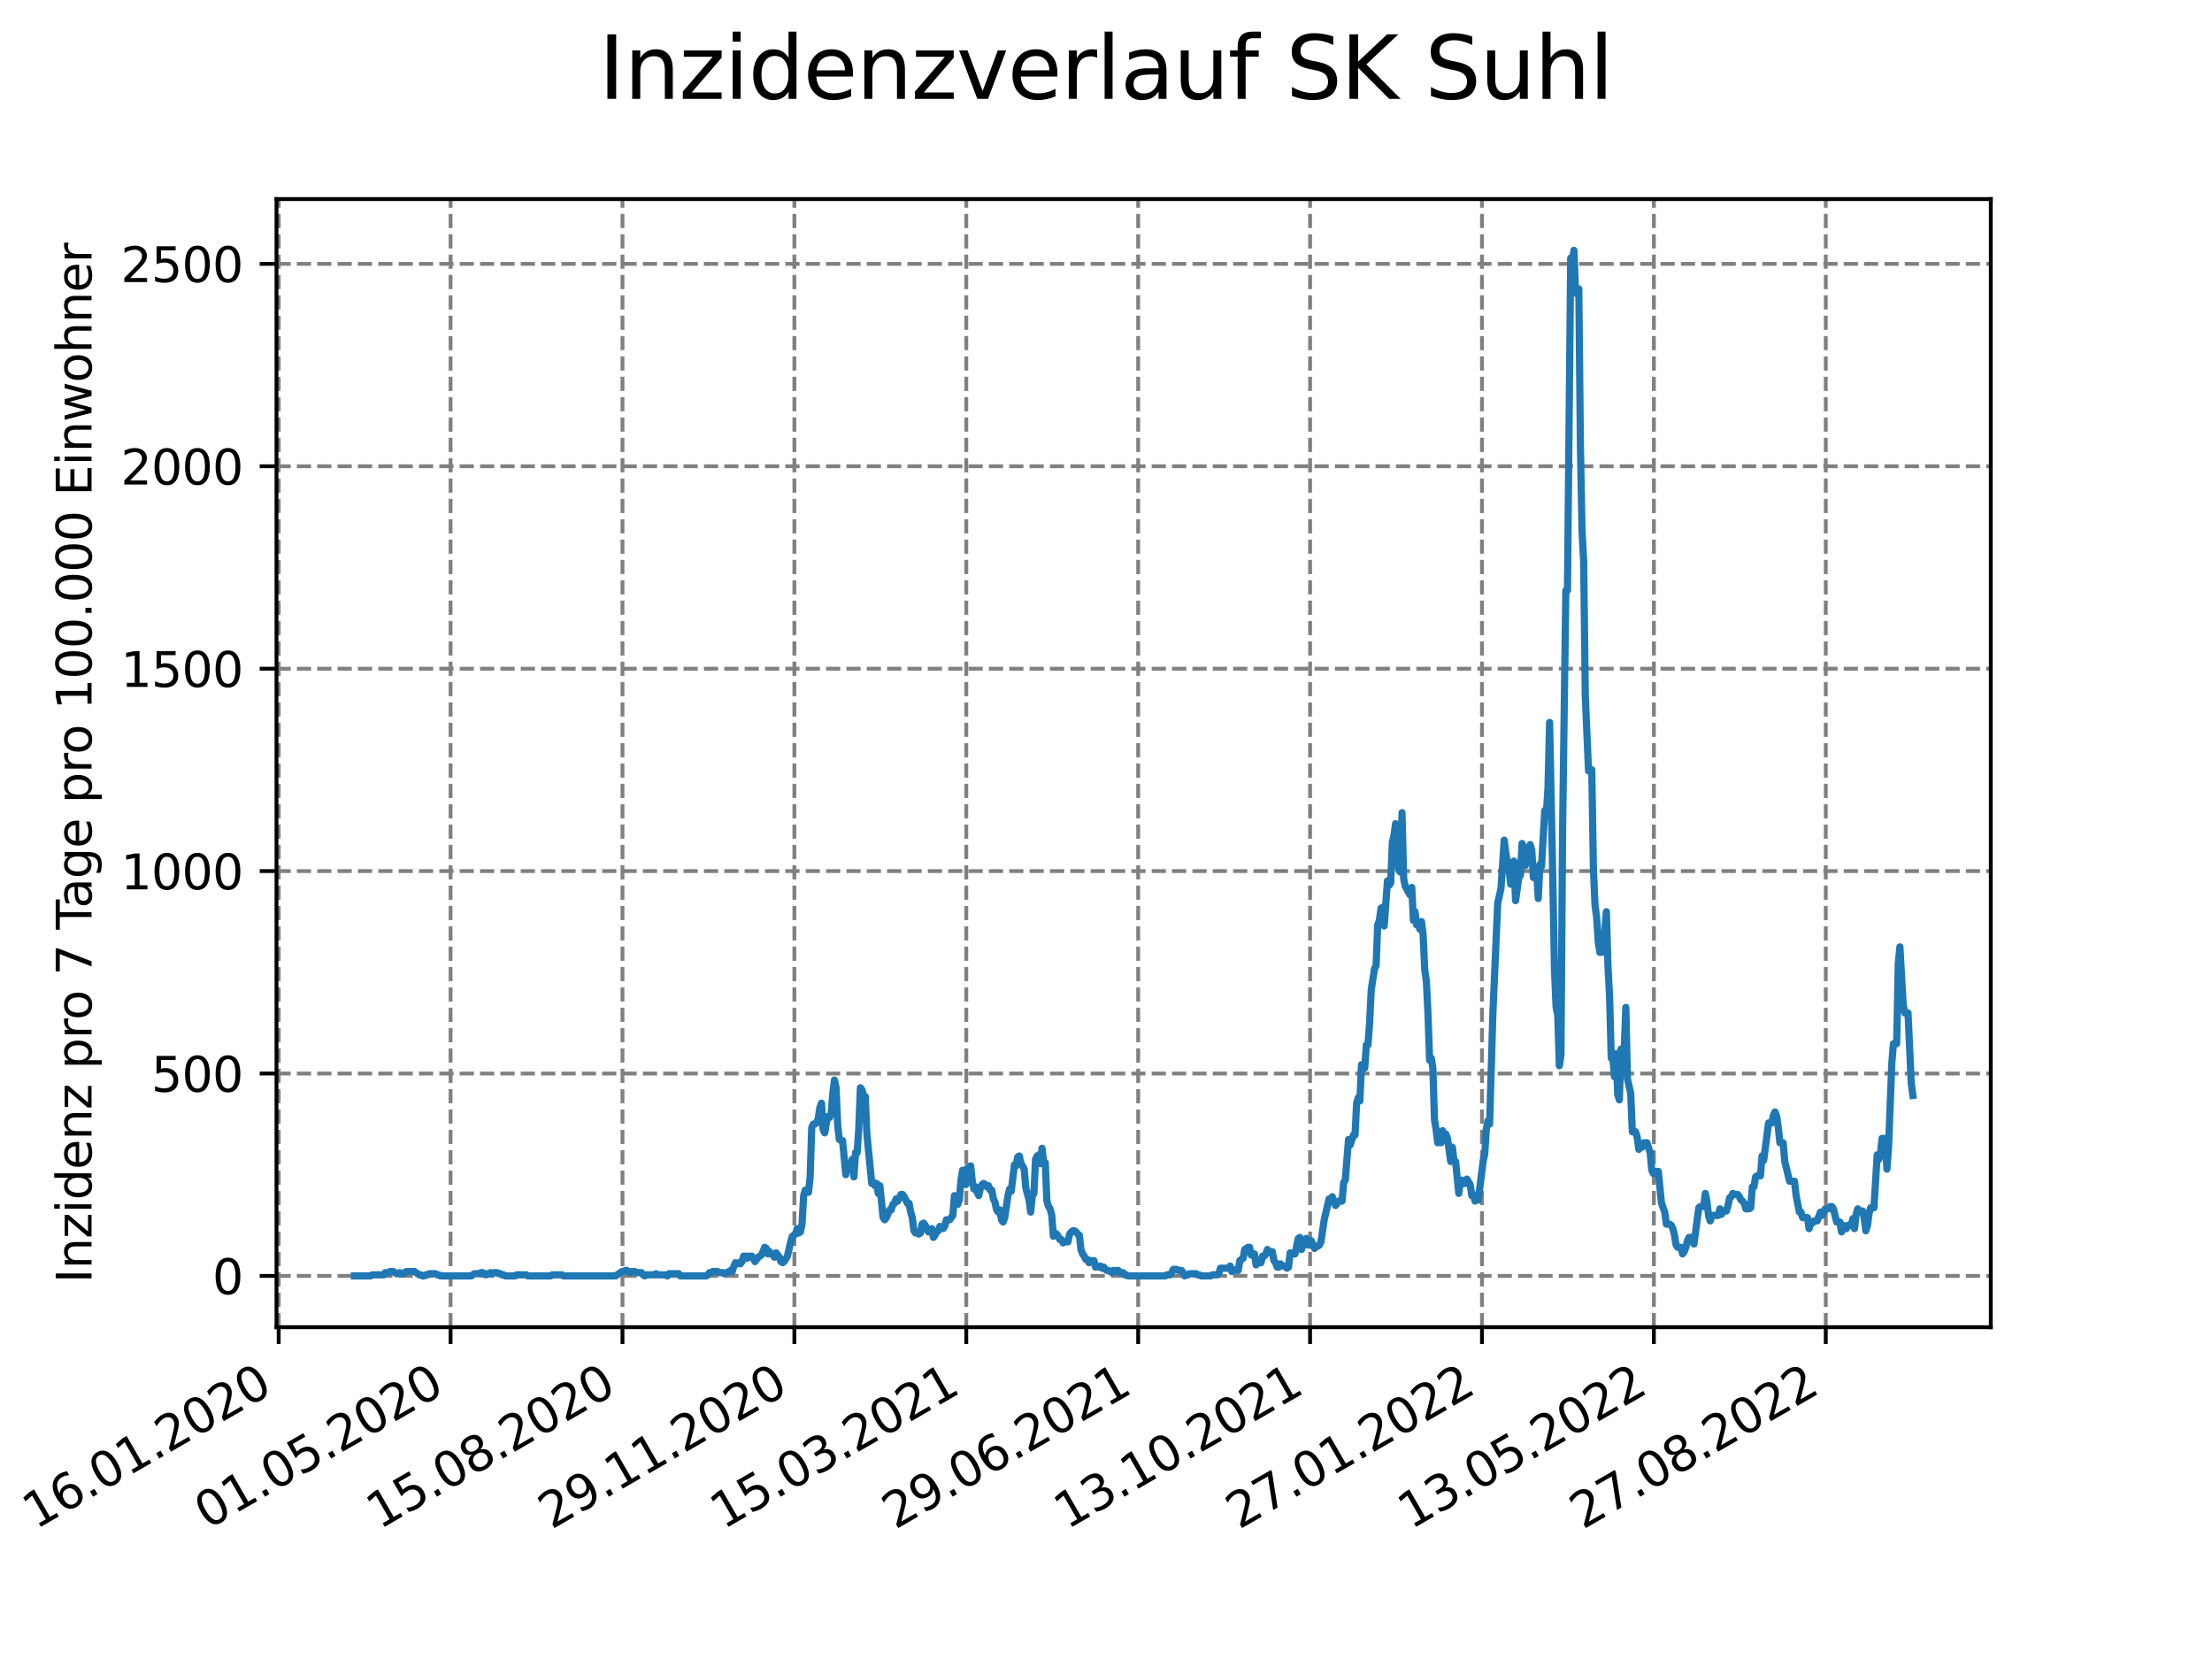 <?xml version="1.0" encoding="utf-8" standalone="no"?>
<!DOCTYPE svg PUBLIC "-//W3C//DTD SVG 1.1//EN"
  "http://www.w3.org/Graphics/SVG/1.1/DTD/svg11.dtd">
<svg xmlns:xlink="http://www.w3.org/1999/xlink" width="460.8pt" height="345.6pt" viewBox="0 0 460.8 345.6" xmlns="http://www.w3.org/2000/svg" version="1.1">
 <defs>
  <style type="text/css">*{stroke-linejoin: round; stroke-linecap: butt}</style>
 </defs>
 <g id="figure_1">
  <g id="patch_1">
   <path d="M 0 345.6 
L 460.8 345.6 
L 460.8 0 
L 0 0 
z
" style="fill: #ffffff"/>
  </g>
  <g id="axes_1">
   <g id="patch_2">
    <path d="M 57.6 276.48 
L 414.72 276.48 
L 414.72 41.472 
L 57.6 41.472 
z
" style="fill: #ffffff"/>
   </g>
   <g id="matplotlib.axis_1">
    <g id="xtick_1">
     <g id="line2d_1">
      <path d="M 58.053 276.48 
L 58.053 41.472 
" clip-path="url(#pc6014cd5eb)" style="fill: none; stroke-dasharray: 2.96,1.28; stroke-dashoffset: 0; stroke: #808080; stroke-width: 0.8"/>
     </g>
     <g id="line2d_2">
      <defs>
       <path id="mf1b005ff49" d="M 0 0 
L 0 3.5 
" style="stroke: #000000; stroke-width: 0.8"/>
      </defs>
      <g>
       <use xlink:href="#mf1b005ff49" x="58.053" y="276.48" style="stroke: #000000; stroke-width: 0.8"/>
      </g>
     </g>
     <g id="text_1">
      <!-- 16.01.2020 -->
      <g transform="translate(7.428 318.689) rotate(-30) scale(0.1 -0.1)">
       <defs>
        <path id="DejaVuSans-31" d="M 794 531 
L 1825 531 
L 1825 4091 
L 703 3866 
L 703 4441 
L 1819 4666 
L 2450 4666 
L 2450 531 
L 3481 531 
L 3481 0 
L 794 0 
L 794 531 
z
" transform="scale(0.016)"/>
        <path id="DejaVuSans-36" d="M 2113 2584 
Q 1688 2584 1439 2293 
Q 1191 2003 1191 1497 
Q 1191 994 1439 701 
Q 1688 409 2113 409 
Q 2538 409 2786 701 
Q 3034 994 3034 1497 
Q 3034 2003 2786 2293 
Q 2538 2584 2113 2584 
z
M 3366 4563 
L 3366 3988 
Q 3128 4100 2886 4159 
Q 2644 4219 2406 4219 
Q 1781 4219 1451 3797 
Q 1122 3375 1075 2522 
Q 1259 2794 1537 2939 
Q 1816 3084 2150 3084 
Q 2853 3084 3261 2657 
Q 3669 2231 3669 1497 
Q 3669 778 3244 343 
Q 2819 -91 2113 -91 
Q 1303 -91 875 529 
Q 447 1150 447 2328 
Q 447 3434 972 4092 
Q 1497 4750 2381 4750 
Q 2619 4750 2861 4703 
Q 3103 4656 3366 4563 
z
" transform="scale(0.016)"/>
        <path id="DejaVuSans-2e" d="M 684 794 
L 1344 794 
L 1344 0 
L 684 0 
L 684 794 
z
" transform="scale(0.016)"/>
        <path id="DejaVuSans-30" d="M 2034 4250 
Q 1547 4250 1301 3770 
Q 1056 3291 1056 2328 
Q 1056 1369 1301 889 
Q 1547 409 2034 409 
Q 2525 409 2770 889 
Q 3016 1369 3016 2328 
Q 3016 3291 2770 3770 
Q 2525 4250 2034 4250 
z
M 2034 4750 
Q 2819 4750 3233 4129 
Q 3647 3509 3647 2328 
Q 3647 1150 3233 529 
Q 2819 -91 2034 -91 
Q 1250 -91 836 529 
Q 422 1150 422 2328 
Q 422 3509 836 4129 
Q 1250 4750 2034 4750 
z
" transform="scale(0.016)"/>
        <path id="DejaVuSans-32" d="M 1228 531 
L 3431 531 
L 3431 0 
L 469 0 
L 469 531 
Q 828 903 1448 1529 
Q 2069 2156 2228 2338 
Q 2531 2678 2651 2914 
Q 2772 3150 2772 3378 
Q 2772 3750 2511 3984 
Q 2250 4219 1831 4219 
Q 1534 4219 1204 4116 
Q 875 4013 500 3803 
L 500 4441 
Q 881 4594 1212 4672 
Q 1544 4750 1819 4750 
Q 2544 4750 2975 4387 
Q 3406 4025 3406 3419 
Q 3406 3131 3298 2873 
Q 3191 2616 2906 2266 
Q 2828 2175 2409 1742 
Q 1991 1309 1228 531 
z
" transform="scale(0.016)"/>
       </defs>
       <use xlink:href="#DejaVuSans-31"/>
       <use xlink:href="#DejaVuSans-36" x="63.623"/>
       <use xlink:href="#DejaVuSans-2e" x="127.246"/>
       <use xlink:href="#DejaVuSans-30" x="159.033"/>
       <use xlink:href="#DejaVuSans-31" x="222.656"/>
       <use xlink:href="#DejaVuSans-2e" x="286.279"/>
       <use xlink:href="#DejaVuSans-32" x="318.066"/>
       <use xlink:href="#DejaVuSans-30" x="381.689"/>
       <use xlink:href="#DejaVuSans-32" x="445.312"/>
       <use xlink:href="#DejaVuSans-30" x="508.936"/>
      </g>
     </g>
    </g>
    <g id="xtick_2">
     <g id="line2d_3">
      <path d="M 93.863 276.48 
L 93.863 41.472 
" clip-path="url(#pc6014cd5eb)" style="fill: none; stroke-dasharray: 2.96,1.28; stroke-dashoffset: 0; stroke: #808080; stroke-width: 0.8"/>
     </g>
     <g id="line2d_4">
      <g>
       <use xlink:href="#mf1b005ff49" x="93.863" y="276.48" style="stroke: #000000; stroke-width: 0.8"/>
      </g>
     </g>
     <g id="text_2">
      <!-- 01.05.2020 -->
      <g transform="translate(43.238 318.689) rotate(-30) scale(0.1 -0.1)">
       <defs>
        <path id="DejaVuSans-35" d="M 691 4666 
L 3169 4666 
L 3169 4134 
L 1269 4134 
L 1269 2991 
Q 1406 3038 1543 3061 
Q 1681 3084 1819 3084 
Q 2600 3084 3056 2656 
Q 3513 2228 3513 1497 
Q 3513 744 3044 326 
Q 2575 -91 1722 -91 
Q 1428 -91 1123 -41 
Q 819 9 494 109 
L 494 744 
Q 775 591 1075 516 
Q 1375 441 1709 441 
Q 2250 441 2565 725 
Q 2881 1009 2881 1497 
Q 2881 1984 2565 2268 
Q 2250 2553 1709 2553 
Q 1456 2553 1204 2497 
Q 953 2441 691 2322 
L 691 4666 
z
" transform="scale(0.016)"/>
       </defs>
       <use xlink:href="#DejaVuSans-30"/>
       <use xlink:href="#DejaVuSans-31" x="63.623"/>
       <use xlink:href="#DejaVuSans-2e" x="127.246"/>
       <use xlink:href="#DejaVuSans-30" x="159.033"/>
       <use xlink:href="#DejaVuSans-35" x="222.656"/>
       <use xlink:href="#DejaVuSans-2e" x="286.279"/>
       <use xlink:href="#DejaVuSans-32" x="318.066"/>
       <use xlink:href="#DejaVuSans-30" x="381.689"/>
       <use xlink:href="#DejaVuSans-32" x="445.312"/>
       <use xlink:href="#DejaVuSans-30" x="508.936"/>
      </g>
     </g>
    </g>
    <g id="xtick_3">
     <g id="line2d_5">
      <path d="M 129.673 276.48 
L 129.673 41.472 
" clip-path="url(#pc6014cd5eb)" style="fill: none; stroke-dasharray: 2.96,1.28; stroke-dashoffset: 0; stroke: #808080; stroke-width: 0.8"/>
     </g>
     <g id="line2d_6">
      <g>
       <use xlink:href="#mf1b005ff49" x="129.673" y="276.48" style="stroke: #000000; stroke-width: 0.8"/>
      </g>
     </g>
     <g id="text_3">
      <!-- 15.08.2020 -->
      <g transform="translate(79.048 318.689) rotate(-30) scale(0.1 -0.1)">
       <defs>
        <path id="DejaVuSans-38" d="M 2034 2216 
Q 1584 2216 1326 1975 
Q 1069 1734 1069 1313 
Q 1069 891 1326 650 
Q 1584 409 2034 409 
Q 2484 409 2743 651 
Q 3003 894 3003 1313 
Q 3003 1734 2745 1975 
Q 2488 2216 2034 2216 
z
M 1403 2484 
Q 997 2584 770 2862 
Q 544 3141 544 3541 
Q 544 4100 942 4425 
Q 1341 4750 2034 4750 
Q 2731 4750 3128 4425 
Q 3525 4100 3525 3541 
Q 3525 3141 3298 2862 
Q 3072 2584 2669 2484 
Q 3125 2378 3379 2068 
Q 3634 1759 3634 1313 
Q 3634 634 3220 271 
Q 2806 -91 2034 -91 
Q 1263 -91 848 271 
Q 434 634 434 1313 
Q 434 1759 690 2068 
Q 947 2378 1403 2484 
z
M 1172 3481 
Q 1172 3119 1398 2916 
Q 1625 2713 2034 2713 
Q 2441 2713 2670 2916 
Q 2900 3119 2900 3481 
Q 2900 3844 2670 4047 
Q 2441 4250 2034 4250 
Q 1625 4250 1398 4047 
Q 1172 3844 1172 3481 
z
" transform="scale(0.016)"/>
       </defs>
       <use xlink:href="#DejaVuSans-31"/>
       <use xlink:href="#DejaVuSans-35" x="63.623"/>
       <use xlink:href="#DejaVuSans-2e" x="127.246"/>
       <use xlink:href="#DejaVuSans-30" x="159.033"/>
       <use xlink:href="#DejaVuSans-38" x="222.656"/>
       <use xlink:href="#DejaVuSans-2e" x="286.279"/>
       <use xlink:href="#DejaVuSans-32" x="318.066"/>
       <use xlink:href="#DejaVuSans-30" x="381.689"/>
       <use xlink:href="#DejaVuSans-32" x="445.312"/>
       <use xlink:href="#DejaVuSans-30" x="508.936"/>
      </g>
     </g>
    </g>
    <g id="xtick_4">
     <g id="line2d_7">
      <path d="M 165.483 276.48 
L 165.483 41.472 
" clip-path="url(#pc6014cd5eb)" style="fill: none; stroke-dasharray: 2.96,1.28; stroke-dashoffset: 0; stroke: #808080; stroke-width: 0.8"/>
     </g>
     <g id="line2d_8">
      <g>
       <use xlink:href="#mf1b005ff49" x="165.483" y="276.48" style="stroke: #000000; stroke-width: 0.8"/>
      </g>
     </g>
     <g id="text_4">
      <!-- 29.11.2020 -->
      <g transform="translate(114.858 318.689) rotate(-30) scale(0.1 -0.1)">
       <defs>
        <path id="DejaVuSans-39" d="M 703 97 
L 703 672 
Q 941 559 1184 500 
Q 1428 441 1663 441 
Q 2288 441 2617 861 
Q 2947 1281 2994 2138 
Q 2813 1869 2534 1725 
Q 2256 1581 1919 1581 
Q 1219 1581 811 2004 
Q 403 2428 403 3163 
Q 403 3881 828 4315 
Q 1253 4750 1959 4750 
Q 2769 4750 3195 4129 
Q 3622 3509 3622 2328 
Q 3622 1225 3098 567 
Q 2575 -91 1691 -91 
Q 1453 -91 1209 -44 
Q 966 3 703 97 
z
M 1959 2075 
Q 2384 2075 2632 2365 
Q 2881 2656 2881 3163 
Q 2881 3666 2632 3958 
Q 2384 4250 1959 4250 
Q 1534 4250 1286 3958 
Q 1038 3666 1038 3163 
Q 1038 2656 1286 2365 
Q 1534 2075 1959 2075 
z
" transform="scale(0.016)"/>
       </defs>
       <use xlink:href="#DejaVuSans-32"/>
       <use xlink:href="#DejaVuSans-39" x="63.623"/>
       <use xlink:href="#DejaVuSans-2e" x="127.246"/>
       <use xlink:href="#DejaVuSans-31" x="159.033"/>
       <use xlink:href="#DejaVuSans-31" x="222.656"/>
       <use xlink:href="#DejaVuSans-2e" x="286.279"/>
       <use xlink:href="#DejaVuSans-32" x="318.066"/>
       <use xlink:href="#DejaVuSans-30" x="381.689"/>
       <use xlink:href="#DejaVuSans-32" x="445.312"/>
       <use xlink:href="#DejaVuSans-30" x="508.936"/>
      </g>
     </g>
    </g>
    <g id="xtick_5">
     <g id="line2d_9">
      <path d="M 201.293 276.48 
L 201.293 41.472 
" clip-path="url(#pc6014cd5eb)" style="fill: none; stroke-dasharray: 2.96,1.28; stroke-dashoffset: 0; stroke: #808080; stroke-width: 0.8"/>
     </g>
     <g id="line2d_10">
      <g>
       <use xlink:href="#mf1b005ff49" x="201.293" y="276.48" style="stroke: #000000; stroke-width: 0.8"/>
      </g>
     </g>
     <g id="text_5">
      <!-- 15.03.2021 -->
      <g transform="translate(150.668 318.689) rotate(-30) scale(0.1 -0.1)">
       <defs>
        <path id="DejaVuSans-33" d="M 2597 2516 
Q 3050 2419 3304 2112 
Q 3559 1806 3559 1356 
Q 3559 666 3084 287 
Q 2609 -91 1734 -91 
Q 1441 -91 1130 -33 
Q 819 25 488 141 
L 488 750 
Q 750 597 1062 519 
Q 1375 441 1716 441 
Q 2309 441 2620 675 
Q 2931 909 2931 1356 
Q 2931 1769 2642 2001 
Q 2353 2234 1838 2234 
L 1294 2234 
L 1294 2753 
L 1863 2753 
Q 2328 2753 2575 2939 
Q 2822 3125 2822 3475 
Q 2822 3834 2567 4026 
Q 2313 4219 1838 4219 
Q 1578 4219 1281 4162 
Q 984 4106 628 3988 
L 628 4550 
Q 988 4650 1302 4700 
Q 1616 4750 1894 4750 
Q 2613 4750 3031 4423 
Q 3450 4097 3450 3541 
Q 3450 3153 3228 2886 
Q 3006 2619 2597 2516 
z
" transform="scale(0.016)"/>
       </defs>
       <use xlink:href="#DejaVuSans-31"/>
       <use xlink:href="#DejaVuSans-35" x="63.623"/>
       <use xlink:href="#DejaVuSans-2e" x="127.246"/>
       <use xlink:href="#DejaVuSans-30" x="159.033"/>
       <use xlink:href="#DejaVuSans-33" x="222.656"/>
       <use xlink:href="#DejaVuSans-2e" x="286.279"/>
       <use xlink:href="#DejaVuSans-32" x="318.066"/>
       <use xlink:href="#DejaVuSans-30" x="381.689"/>
       <use xlink:href="#DejaVuSans-32" x="445.312"/>
       <use xlink:href="#DejaVuSans-31" x="508.936"/>
      </g>
     </g>
    </g>
    <g id="xtick_6">
     <g id="line2d_11">
      <path d="M 237.103 276.48 
L 237.103 41.472 
" clip-path="url(#pc6014cd5eb)" style="fill: none; stroke-dasharray: 2.96,1.28; stroke-dashoffset: 0; stroke: #808080; stroke-width: 0.8"/>
     </g>
     <g id="line2d_12">
      <g>
       <use xlink:href="#mf1b005ff49" x="237.103" y="276.48" style="stroke: #000000; stroke-width: 0.8"/>
      </g>
     </g>
     <g id="text_6">
      <!-- 29.06.2021 -->
      <g transform="translate(186.478 318.689) rotate(-30) scale(0.1 -0.1)">
       <use xlink:href="#DejaVuSans-32"/>
       <use xlink:href="#DejaVuSans-39" x="63.623"/>
       <use xlink:href="#DejaVuSans-2e" x="127.246"/>
       <use xlink:href="#DejaVuSans-30" x="159.033"/>
       <use xlink:href="#DejaVuSans-36" x="222.656"/>
       <use xlink:href="#DejaVuSans-2e" x="286.279"/>
       <use xlink:href="#DejaVuSans-32" x="318.066"/>
       <use xlink:href="#DejaVuSans-30" x="381.689"/>
       <use xlink:href="#DejaVuSans-32" x="445.312"/>
       <use xlink:href="#DejaVuSans-31" x="508.936"/>
      </g>
     </g>
    </g>
    <g id="xtick_7">
     <g id="line2d_13">
      <path d="M 272.913 276.48 
L 272.913 41.472 
" clip-path="url(#pc6014cd5eb)" style="fill: none; stroke-dasharray: 2.96,1.28; stroke-dashoffset: 0; stroke: #808080; stroke-width: 0.8"/>
     </g>
     <g id="line2d_14">
      <g>
       <use xlink:href="#mf1b005ff49" x="272.913" y="276.48" style="stroke: #000000; stroke-width: 0.8"/>
      </g>
     </g>
     <g id="text_7">
      <!-- 13.10.2021 -->
      <g transform="translate(222.288 318.689) rotate(-30) scale(0.1 -0.1)">
       <use xlink:href="#DejaVuSans-31"/>
       <use xlink:href="#DejaVuSans-33" x="63.623"/>
       <use xlink:href="#DejaVuSans-2e" x="127.246"/>
       <use xlink:href="#DejaVuSans-31" x="159.033"/>
       <use xlink:href="#DejaVuSans-30" x="222.656"/>
       <use xlink:href="#DejaVuSans-2e" x="286.279"/>
       <use xlink:href="#DejaVuSans-32" x="318.066"/>
       <use xlink:href="#DejaVuSans-30" x="381.689"/>
       <use xlink:href="#DejaVuSans-32" x="445.312"/>
       <use xlink:href="#DejaVuSans-31" x="508.936"/>
      </g>
     </g>
    </g>
    <g id="xtick_8">
     <g id="line2d_15">
      <path d="M 308.723 276.48 
L 308.723 41.472 
" clip-path="url(#pc6014cd5eb)" style="fill: none; stroke-dasharray: 2.96,1.28; stroke-dashoffset: 0; stroke: #808080; stroke-width: 0.8"/>
     </g>
     <g id="line2d_16">
      <g>
       <use xlink:href="#mf1b005ff49" x="308.723" y="276.48" style="stroke: #000000; stroke-width: 0.8"/>
      </g>
     </g>
     <g id="text_8">
      <!-- 27.01.2022 -->
      <g transform="translate(258.098 318.689) rotate(-30) scale(0.1 -0.1)">
       <defs>
        <path id="DejaVuSans-37" d="M 525 4666 
L 3525 4666 
L 3525 4397 
L 1831 0 
L 1172 0 
L 2766 4134 
L 525 4134 
L 525 4666 
z
" transform="scale(0.016)"/>
       </defs>
       <use xlink:href="#DejaVuSans-32"/>
       <use xlink:href="#DejaVuSans-37" x="63.623"/>
       <use xlink:href="#DejaVuSans-2e" x="127.246"/>
       <use xlink:href="#DejaVuSans-30" x="159.033"/>
       <use xlink:href="#DejaVuSans-31" x="222.656"/>
       <use xlink:href="#DejaVuSans-2e" x="286.279"/>
       <use xlink:href="#DejaVuSans-32" x="318.066"/>
       <use xlink:href="#DejaVuSans-30" x="381.689"/>
       <use xlink:href="#DejaVuSans-32" x="445.312"/>
       <use xlink:href="#DejaVuSans-32" x="508.936"/>
      </g>
     </g>
    </g>
    <g id="xtick_9">
     <g id="line2d_17">
      <path d="M 344.533 276.48 
L 344.533 41.472 
" clip-path="url(#pc6014cd5eb)" style="fill: none; stroke-dasharray: 2.96,1.28; stroke-dashoffset: 0; stroke: #808080; stroke-width: 0.8"/>
     </g>
     <g id="line2d_18">
      <g>
       <use xlink:href="#mf1b005ff49" x="344.533" y="276.48" style="stroke: #000000; stroke-width: 0.8"/>
      </g>
     </g>
     <g id="text_9">
      <!-- 13.05.2022 -->
      <g transform="translate(293.908 318.689) rotate(-30) scale(0.1 -0.1)">
       <use xlink:href="#DejaVuSans-31"/>
       <use xlink:href="#DejaVuSans-33" x="63.623"/>
       <use xlink:href="#DejaVuSans-2e" x="127.246"/>
       <use xlink:href="#DejaVuSans-30" x="159.033"/>
       <use xlink:href="#DejaVuSans-35" x="222.656"/>
       <use xlink:href="#DejaVuSans-2e" x="286.279"/>
       <use xlink:href="#DejaVuSans-32" x="318.066"/>
       <use xlink:href="#DejaVuSans-30" x="381.689"/>
       <use xlink:href="#DejaVuSans-32" x="445.312"/>
       <use xlink:href="#DejaVuSans-32" x="508.936"/>
      </g>
     </g>
    </g>
    <g id="xtick_10">
     <g id="line2d_19">
      <path d="M 380.343 276.48 
L 380.343 41.472 
" clip-path="url(#pc6014cd5eb)" style="fill: none; stroke-dasharray: 2.96,1.28; stroke-dashoffset: 0; stroke: #808080; stroke-width: 0.8"/>
     </g>
     <g id="line2d_20">
      <g>
       <use xlink:href="#mf1b005ff49" x="380.343" y="276.48" style="stroke: #000000; stroke-width: 0.8"/>
      </g>
     </g>
     <g id="text_10">
      <!-- 27.08.2022 -->
      <g transform="translate(329.718 318.689) rotate(-30) scale(0.1 -0.1)">
       <use xlink:href="#DejaVuSans-32"/>
       <use xlink:href="#DejaVuSans-37" x="63.623"/>
       <use xlink:href="#DejaVuSans-2e" x="127.246"/>
       <use xlink:href="#DejaVuSans-30" x="159.033"/>
       <use xlink:href="#DejaVuSans-38" x="222.656"/>
       <use xlink:href="#DejaVuSans-2e" x="286.279"/>
       <use xlink:href="#DejaVuSans-32" x="318.066"/>
       <use xlink:href="#DejaVuSans-30" x="381.689"/>
       <use xlink:href="#DejaVuSans-32" x="445.312"/>
       <use xlink:href="#DejaVuSans-32" x="508.936"/>
      </g>
     </g>
    </g>
   </g>
   <g id="matplotlib.axis_2">
    <g id="ytick_1">
     <g id="line2d_21">
      <path d="M 57.6 265.798 
L 414.72 265.798 
" clip-path="url(#pc6014cd5eb)" style="fill: none; stroke-dasharray: 2.96,1.28; stroke-dashoffset: 0; stroke: #808080; stroke-width: 0.8"/>
     </g>
     <g id="line2d_22">
      <defs>
       <path id="m8f86267456" d="M 0 0 
L -3.5 0 
" style="stroke: #000000; stroke-width: 0.8"/>
      </defs>
      <g>
       <use xlink:href="#m8f86267456" x="57.6" y="265.798" style="stroke: #000000; stroke-width: 0.8"/>
      </g>
     </g>
     <g id="text_11">
      <!-- 0 -->
      <g transform="translate(44.237 269.597) scale(0.1 -0.1)">
       <use xlink:href="#DejaVuSans-30"/>
      </g>
     </g>
    </g>
    <g id="ytick_2">
     <g id="line2d_23">
      <path d="M 57.6 223.632 
L 414.72 223.632 
" clip-path="url(#pc6014cd5eb)" style="fill: none; stroke-dasharray: 2.96,1.28; stroke-dashoffset: 0; stroke: #808080; stroke-width: 0.8"/>
     </g>
     <g id="line2d_24">
      <g>
       <use xlink:href="#m8f86267456" x="57.6" y="223.632" style="stroke: #000000; stroke-width: 0.8"/>
      </g>
     </g>
     <g id="text_12">
      <!-- 500 -->
      <g transform="translate(31.512 227.431) scale(0.1 -0.1)">
       <use xlink:href="#DejaVuSans-35"/>
       <use xlink:href="#DejaVuSans-30" x="63.623"/>
       <use xlink:href="#DejaVuSans-30" x="127.246"/>
      </g>
     </g>
    </g>
    <g id="ytick_3">
     <g id="line2d_25">
      <path d="M 57.6 181.466 
L 414.72 181.466 
" clip-path="url(#pc6014cd5eb)" style="fill: none; stroke-dasharray: 2.96,1.28; stroke-dashoffset: 0; stroke: #808080; stroke-width: 0.8"/>
     </g>
     <g id="line2d_26">
      <g>
       <use xlink:href="#m8f86267456" x="57.6" y="181.466" style="stroke: #000000; stroke-width: 0.8"/>
      </g>
     </g>
     <g id="text_13">
      <!-- 1000 -->
      <g transform="translate(25.15 185.265) scale(0.1 -0.1)">
       <use xlink:href="#DejaVuSans-31"/>
       <use xlink:href="#DejaVuSans-30" x="63.623"/>
       <use xlink:href="#DejaVuSans-30" x="127.246"/>
       <use xlink:href="#DejaVuSans-30" x="190.869"/>
      </g>
     </g>
    </g>
    <g id="ytick_4">
     <g id="line2d_27">
      <path d="M 57.6 139.3 
L 414.72 139.3 
" clip-path="url(#pc6014cd5eb)" style="fill: none; stroke-dasharray: 2.96,1.28; stroke-dashoffset: 0; stroke: #808080; stroke-width: 0.8"/>
     </g>
     <g id="line2d_28">
      <g>
       <use xlink:href="#m8f86267456" x="57.6" y="139.3" style="stroke: #000000; stroke-width: 0.8"/>
      </g>
     </g>
     <g id="text_14">
      <!-- 1500 -->
      <g transform="translate(25.15 143.099) scale(0.1 -0.1)">
       <use xlink:href="#DejaVuSans-31"/>
       <use xlink:href="#DejaVuSans-35" x="63.623"/>
       <use xlink:href="#DejaVuSans-30" x="127.246"/>
       <use xlink:href="#DejaVuSans-30" x="190.869"/>
      </g>
     </g>
    </g>
    <g id="ytick_5">
     <g id="line2d_29">
      <path d="M 57.6 97.134 
L 414.72 97.134 
" clip-path="url(#pc6014cd5eb)" style="fill: none; stroke-dasharray: 2.96,1.28; stroke-dashoffset: 0; stroke: #808080; stroke-width: 0.8"/>
     </g>
     <g id="line2d_30">
      <g>
       <use xlink:href="#m8f86267456" x="57.6" y="97.134" style="stroke: #000000; stroke-width: 0.8"/>
      </g>
     </g>
     <g id="text_15">
      <!-- 2000 -->
      <g transform="translate(25.15 100.933) scale(0.1 -0.1)">
       <use xlink:href="#DejaVuSans-32"/>
       <use xlink:href="#DejaVuSans-30" x="63.623"/>
       <use xlink:href="#DejaVuSans-30" x="127.246"/>
       <use xlink:href="#DejaVuSans-30" x="190.869"/>
      </g>
     </g>
    </g>
    <g id="ytick_6">
     <g id="line2d_31">
      <path d="M 57.6 54.968 
L 414.72 54.968 
" clip-path="url(#pc6014cd5eb)" style="fill: none; stroke-dasharray: 2.96,1.28; stroke-dashoffset: 0; stroke: #808080; stroke-width: 0.8"/>
     </g>
     <g id="line2d_32">
      <g>
       <use xlink:href="#m8f86267456" x="57.6" y="54.968" style="stroke: #000000; stroke-width: 0.8"/>
      </g>
     </g>
     <g id="text_16">
      <!-- 2500 -->
      <g transform="translate(25.15 58.767) scale(0.1 -0.1)">
       <use xlink:href="#DejaVuSans-32"/>
       <use xlink:href="#DejaVuSans-35" x="63.623"/>
       <use xlink:href="#DejaVuSans-30" x="127.246"/>
       <use xlink:href="#DejaVuSans-30" x="190.869"/>
      </g>
     </g>
    </g>
    <g id="text_17">
     <!-- Inzidenz pro 7 Tage pro 100.000 Einwohner -->
     <g transform="translate(19.07 267.301) rotate(-90) scale(0.1 -0.1)">
      <defs>
       <path id="DejaVuSans-49" d="M 628 4666 
L 1259 4666 
L 1259 0 
L 628 0 
L 628 4666 
z
" transform="scale(0.016)"/>
       <path id="DejaVuSans-6e" d="M 3513 2113 
L 3513 0 
L 2938 0 
L 2938 2094 
Q 2938 2591 2744 2837 
Q 2550 3084 2163 3084 
Q 1697 3084 1428 2787 
Q 1159 2491 1159 1978 
L 1159 0 
L 581 0 
L 581 3500 
L 1159 3500 
L 1159 2956 
Q 1366 3272 1645 3428 
Q 1925 3584 2291 3584 
Q 2894 3584 3203 3211 
Q 3513 2838 3513 2113 
z
" transform="scale(0.016)"/>
       <path id="DejaVuSans-7a" d="M 353 3500 
L 3084 3500 
L 3084 2975 
L 922 459 
L 3084 459 
L 3084 0 
L 275 0 
L 275 525 
L 2438 3041 
L 353 3041 
L 353 3500 
z
" transform="scale(0.016)"/>
       <path id="DejaVuSans-69" d="M 603 3500 
L 1178 3500 
L 1178 0 
L 603 0 
L 603 3500 
z
M 603 4863 
L 1178 4863 
L 1178 4134 
L 603 4134 
L 603 4863 
z
" transform="scale(0.016)"/>
       <path id="DejaVuSans-64" d="M 2906 2969 
L 2906 4863 
L 3481 4863 
L 3481 0 
L 2906 0 
L 2906 525 
Q 2725 213 2448 61 
Q 2172 -91 1784 -91 
Q 1150 -91 751 415 
Q 353 922 353 1747 
Q 353 2572 751 3078 
Q 1150 3584 1784 3584 
Q 2172 3584 2448 3432 
Q 2725 3281 2906 2969 
z
M 947 1747 
Q 947 1113 1208 752 
Q 1469 391 1925 391 
Q 2381 391 2643 752 
Q 2906 1113 2906 1747 
Q 2906 2381 2643 2742 
Q 2381 3103 1925 3103 
Q 1469 3103 1208 2742 
Q 947 2381 947 1747 
z
" transform="scale(0.016)"/>
       <path id="DejaVuSans-65" d="M 3597 1894 
L 3597 1613 
L 953 1613 
Q 991 1019 1311 708 
Q 1631 397 2203 397 
Q 2534 397 2845 478 
Q 3156 559 3463 722 
L 3463 178 
Q 3153 47 2828 -22 
Q 2503 -91 2169 -91 
Q 1331 -91 842 396 
Q 353 884 353 1716 
Q 353 2575 817 3079 
Q 1281 3584 2069 3584 
Q 2775 3584 3186 3129 
Q 3597 2675 3597 1894 
z
M 3022 2063 
Q 3016 2534 2758 2815 
Q 2500 3097 2075 3097 
Q 1594 3097 1305 2825 
Q 1016 2553 972 2059 
L 3022 2063 
z
" transform="scale(0.016)"/>
       <path id="DejaVuSans-20" transform="scale(0.016)"/>
       <path id="DejaVuSans-70" d="M 1159 525 
L 1159 -1331 
L 581 -1331 
L 581 3500 
L 1159 3500 
L 1159 2969 
Q 1341 3281 1617 3432 
Q 1894 3584 2278 3584 
Q 2916 3584 3314 3078 
Q 3713 2572 3713 1747 
Q 3713 922 3314 415 
Q 2916 -91 2278 -91 
Q 1894 -91 1617 61 
Q 1341 213 1159 525 
z
M 3116 1747 
Q 3116 2381 2855 2742 
Q 2594 3103 2138 3103 
Q 1681 3103 1420 2742 
Q 1159 2381 1159 1747 
Q 1159 1113 1420 752 
Q 1681 391 2138 391 
Q 2594 391 2855 752 
Q 3116 1113 3116 1747 
z
" transform="scale(0.016)"/>
       <path id="DejaVuSans-72" d="M 2631 2963 
Q 2534 3019 2420 3045 
Q 2306 3072 2169 3072 
Q 1681 3072 1420 2755 
Q 1159 2438 1159 1844 
L 1159 0 
L 581 0 
L 581 3500 
L 1159 3500 
L 1159 2956 
Q 1341 3275 1631 3429 
Q 1922 3584 2338 3584 
Q 2397 3584 2469 3576 
Q 2541 3569 2628 3553 
L 2631 2963 
z
" transform="scale(0.016)"/>
       <path id="DejaVuSans-6f" d="M 1959 3097 
Q 1497 3097 1228 2736 
Q 959 2375 959 1747 
Q 959 1119 1226 758 
Q 1494 397 1959 397 
Q 2419 397 2687 759 
Q 2956 1122 2956 1747 
Q 2956 2369 2687 2733 
Q 2419 3097 1959 3097 
z
M 1959 3584 
Q 2709 3584 3137 3096 
Q 3566 2609 3566 1747 
Q 3566 888 3137 398 
Q 2709 -91 1959 -91 
Q 1206 -91 779 398 
Q 353 888 353 1747 
Q 353 2609 779 3096 
Q 1206 3584 1959 3584 
z
" transform="scale(0.016)"/>
       <path id="DejaVuSans-54" d="M -19 4666 
L 3928 4666 
L 3928 4134 
L 2272 4134 
L 2272 0 
L 1638 0 
L 1638 4134 
L -19 4134 
L -19 4666 
z
" transform="scale(0.016)"/>
       <path id="DejaVuSans-61" d="M 2194 1759 
Q 1497 1759 1228 1600 
Q 959 1441 959 1056 
Q 959 750 1161 570 
Q 1363 391 1709 391 
Q 2188 391 2477 730 
Q 2766 1069 2766 1631 
L 2766 1759 
L 2194 1759 
z
M 3341 1997 
L 3341 0 
L 2766 0 
L 2766 531 
Q 2569 213 2275 61 
Q 1981 -91 1556 -91 
Q 1019 -91 701 211 
Q 384 513 384 1019 
Q 384 1609 779 1909 
Q 1175 2209 1959 2209 
L 2766 2209 
L 2766 2266 
Q 2766 2663 2505 2880 
Q 2244 3097 1772 3097 
Q 1472 3097 1187 3025 
Q 903 2953 641 2809 
L 641 3341 
Q 956 3463 1253 3523 
Q 1550 3584 1831 3584 
Q 2591 3584 2966 3190 
Q 3341 2797 3341 1997 
z
" transform="scale(0.016)"/>
       <path id="DejaVuSans-67" d="M 2906 1791 
Q 2906 2416 2648 2759 
Q 2391 3103 1925 3103 
Q 1463 3103 1205 2759 
Q 947 2416 947 1791 
Q 947 1169 1205 825 
Q 1463 481 1925 481 
Q 2391 481 2648 825 
Q 2906 1169 2906 1791 
z
M 3481 434 
Q 3481 -459 3084 -895 
Q 2688 -1331 1869 -1331 
Q 1566 -1331 1297 -1286 
Q 1028 -1241 775 -1147 
L 775 -588 
Q 1028 -725 1275 -790 
Q 1522 -856 1778 -856 
Q 2344 -856 2625 -561 
Q 2906 -266 2906 331 
L 2906 616 
Q 2728 306 2450 153 
Q 2172 0 1784 0 
Q 1141 0 747 490 
Q 353 981 353 1791 
Q 353 2603 747 3093 
Q 1141 3584 1784 3584 
Q 2172 3584 2450 3431 
Q 2728 3278 2906 2969 
L 2906 3500 
L 3481 3500 
L 3481 434 
z
" transform="scale(0.016)"/>
       <path id="DejaVuSans-45" d="M 628 4666 
L 3578 4666 
L 3578 4134 
L 1259 4134 
L 1259 2753 
L 3481 2753 
L 3481 2222 
L 1259 2222 
L 1259 531 
L 3634 531 
L 3634 0 
L 628 0 
L 628 4666 
z
" transform="scale(0.016)"/>
       <path id="DejaVuSans-77" d="M 269 3500 
L 844 3500 
L 1563 769 
L 2278 3500 
L 2956 3500 
L 3675 769 
L 4391 3500 
L 4966 3500 
L 4050 0 
L 3372 0 
L 2619 2869 
L 1863 0 
L 1184 0 
L 269 3500 
z
" transform="scale(0.016)"/>
       <path id="DejaVuSans-68" d="M 3513 2113 
L 3513 0 
L 2938 0 
L 2938 2094 
Q 2938 2591 2744 2837 
Q 2550 3084 2163 3084 
Q 1697 3084 1428 2787 
Q 1159 2491 1159 1978 
L 1159 0 
L 581 0 
L 581 4863 
L 1159 4863 
L 1159 2956 
Q 1366 3272 1645 3428 
Q 1925 3584 2291 3584 
Q 2894 3584 3203 3211 
Q 3513 2838 3513 2113 
z
" transform="scale(0.016)"/>
      </defs>
      <use xlink:href="#DejaVuSans-49"/>
      <use xlink:href="#DejaVuSans-6e" x="29.492"/>
      <use xlink:href="#DejaVuSans-7a" x="92.871"/>
      <use xlink:href="#DejaVuSans-69" x="145.361"/>
      <use xlink:href="#DejaVuSans-64" x="173.145"/>
      <use xlink:href="#DejaVuSans-65" x="236.621"/>
      <use xlink:href="#DejaVuSans-6e" x="298.145"/>
      <use xlink:href="#DejaVuSans-7a" x="361.523"/>
      <use xlink:href="#DejaVuSans-20" x="414.014"/>
      <use xlink:href="#DejaVuSans-70" x="445.801"/>
      <use xlink:href="#DejaVuSans-72" x="509.277"/>
      <use xlink:href="#DejaVuSans-6f" x="548.141"/>
      <use xlink:href="#DejaVuSans-20" x="609.322"/>
      <use xlink:href="#DejaVuSans-37" x="641.109"/>
      <use xlink:href="#DejaVuSans-20" x="704.732"/>
      <use xlink:href="#DejaVuSans-54" x="736.52"/>
      <use xlink:href="#DejaVuSans-61" x="781.104"/>
      <use xlink:href="#DejaVuSans-67" x="842.383"/>
      <use xlink:href="#DejaVuSans-65" x="905.859"/>
      <use xlink:href="#DejaVuSans-20" x="967.383"/>
      <use xlink:href="#DejaVuSans-70" x="999.17"/>
      <use xlink:href="#DejaVuSans-72" x="1062.646"/>
      <use xlink:href="#DejaVuSans-6f" x="1101.51"/>
      <use xlink:href="#DejaVuSans-20" x="1162.691"/>
      <use xlink:href="#DejaVuSans-31" x="1194.479"/>
      <use xlink:href="#DejaVuSans-30" x="1258.102"/>
      <use xlink:href="#DejaVuSans-30" x="1321.725"/>
      <use xlink:href="#DejaVuSans-2e" x="1385.348"/>
      <use xlink:href="#DejaVuSans-30" x="1417.135"/>
      <use xlink:href="#DejaVuSans-30" x="1480.758"/>
      <use xlink:href="#DejaVuSans-30" x="1544.381"/>
      <use xlink:href="#DejaVuSans-20" x="1608.004"/>
      <use xlink:href="#DejaVuSans-45" x="1639.791"/>
      <use xlink:href="#DejaVuSans-69" x="1702.975"/>
      <use xlink:href="#DejaVuSans-6e" x="1730.758"/>
      <use xlink:href="#DejaVuSans-77" x="1794.137"/>
      <use xlink:href="#DejaVuSans-6f" x="1875.924"/>
      <use xlink:href="#DejaVuSans-68" x="1937.105"/>
      <use xlink:href="#DejaVuSans-6e" x="2000.484"/>
      <use xlink:href="#DejaVuSans-65" x="2063.863"/>
      <use xlink:href="#DejaVuSans-72" x="2125.387"/>
     </g>
    </g>
   </g>
   <g id="line2d_33">
    <path d="M 73.833 265.798 
L 77.211 265.798 
L 77.549 265.569 
L 79.914 265.569 
L 80.251 265.11 
L 80.927 265.11 
L 81.265 264.881 
L 81.941 264.881 
L 82.616 265.339 
L 82.954 265.339 
L 83.292 265.11 
L 83.63 265.339 
L 83.968 265.339 
L 84.643 264.881 
L 86.332 264.881 
L 87.346 265.569 
L 87.684 265.569 
L 88.022 265.798 
L 88.359 265.798 
L 88.697 265.569 
L 89.035 265.569 
L 89.373 265.339 
L 90.724 265.339 
L 91.062 265.569 
L 91.4 265.569 
L 91.738 265.798 
L 98.156 265.798 
L 98.832 265.339 
L 99.846 265.339 
L 100.183 265.11 
L 100.521 265.11 
L 101.197 265.569 
L 101.535 265.339 
L 101.873 265.339 
L 102.21 265.11 
L 102.548 265.339 
L 102.886 265.11 
L 103.562 265.11 
L 103.9 265.339 
L 104.237 265.339 
L 104.575 265.569 
L 104.913 265.569 
L 105.251 265.798 
L 107.278 265.798 
L 107.616 265.569 
L 109.643 265.569 
L 109.981 265.798 
L 114.71 265.798 
L 115.048 265.569 
L 117.075 265.569 
L 117.413 265.798 
L 128.223 265.798 
L 129.575 264.881 
L 129.912 264.881 
L 130.25 264.652 
L 130.588 264.652 
L 131.264 265.11 
L 131.602 264.881 
L 132.277 264.881 
L 132.615 265.11 
L 133.629 265.11 
L 133.966 265.569 
L 134.304 265.798 
L 134.642 265.569 
L 136.331 265.569 
L 136.669 265.339 
L 137.007 265.569 
L 138.696 265.569 
L 139.034 265.798 
L 139.372 265.339 
L 141.399 265.339 
L 141.737 265.798 
L 147.142 265.798 
L 147.48 265.569 
L 147.817 265.11 
L 148.155 265.11 
L 148.493 264.881 
L 149.507 264.881 
L 149.844 265.11 
L 150.52 265.11 
L 150.858 265.339 
L 151.196 265.11 
L 151.534 265.11 
L 152.209 264.652 
L 152.547 264.881 
L 152.885 263.735 
L 153.223 263.047 
L 153.561 263.276 
L 153.898 263.047 
L 154.236 263.276 
L 154.574 262.818 
L 154.912 261.672 
L 155.25 261.672 
L 155.588 262.13 
L 155.925 261.672 
L 156.263 261.901 
L 156.601 261.672 
L 156.939 262.13 
L 157.277 262.818 
L 157.952 261.901 
L 158.628 261.442 
L 159.304 259.838 
L 159.642 260.067 
L 159.979 261.213 
L 160.317 260.755 
L 160.655 261.213 
L 160.993 261.442 
L 161.331 261.901 
L 161.669 260.984 
L 162.344 261.901 
L 162.682 262.818 
L 163.02 263.047 
L 163.358 262.818 
L 164.033 261.672 
L 164.709 258.692 
L 165.047 257.545 
L 165.722 257.087 
L 166.06 255.941 
L 166.398 256.858 
L 166.736 256.629 
L 167.074 255.024 
L 167.412 249.064 
L 167.749 247.918 
L 168.087 247.918 
L 168.425 248.376 
L 168.763 245.167 
L 169.101 234.852 
L 169.439 234.164 
L 169.776 234.164 
L 170.114 233.935 
L 170.452 233.018 
L 170.79 230.725 
L 171.128 229.808 
L 171.466 235.31 
L 171.803 235.998 
L 172.141 233.935 
L 172.479 232.559 
L 172.817 232.789 
L 173.155 231.872 
L 173.493 227.745 
L 173.83 224.995 
L 174.168 226.599 
L 174.506 234.393 
L 174.844 237.373 
L 175.182 237.602 
L 175.52 237.602 
L 176.195 244.709 
L 176.533 242.875 
L 176.871 243.333 
L 177.547 241.499 
L 177.884 245.167 
L 178.222 240.124 
L 178.56 240.124 
L 178.898 235.081 
L 179.236 226.599 
L 179.573 227.058 
L 179.911 228.204 
L 180.249 228.433 
L 180.587 236.227 
L 181.6 246.542 
L 181.938 246.313 
L 182.276 247.001 
L 182.614 246.542 
L 182.952 248.605 
L 183.29 247.001 
L 183.965 253.649 
L 184.303 254.107 
L 184.641 253.649 
L 185.317 252.044 
L 185.654 252.044 
L 185.992 250.898 
L 186.33 250.669 
L 186.668 249.752 
L 187.006 250.21 
L 187.681 248.835 
L 188.019 248.835 
L 188.357 249.293 
L 189.033 250.669 
L 189.371 250.669 
L 189.708 252.502 
L 190.046 253.649 
L 190.384 256.399 
L 190.722 256.858 
L 191.06 256.629 
L 191.398 257.087 
L 191.735 256.858 
L 192.073 255.024 
L 192.411 254.795 
L 192.749 255.253 
L 193.087 256.17 
L 193.425 256.629 
L 193.762 256.17 
L 194.1 255.941 
L 194.438 257.775 
L 194.776 257.316 
L 195.114 256.629 
L 195.451 256.399 
L 195.789 255.482 
L 196.465 255.941 
L 196.803 255.482 
L 197.141 254.107 
L 197.816 254.107 
L 198.492 253.19 
L 198.83 249.064 
L 199.168 250.439 
L 199.505 250.898 
L 199.843 249.981 
L 200.181 245.855 
L 200.519 243.792 
L 200.857 243.792 
L 201.195 246.772 
L 201.532 243.333 
L 201.87 244.25 
L 202.208 242.875 
L 202.546 246.084 
L 202.884 247.689 
L 203.222 247.23 
L 203.559 248.376 
L 203.897 249.064 
L 204.235 247.459 
L 204.573 246.772 
L 204.911 246.542 
L 205.249 246.772 
L 205.586 247.23 
L 205.924 247.001 
L 206.262 247.918 
L 206.6 247.918 
L 206.938 249.752 
L 207.276 250.439 
L 207.613 252.044 
L 207.951 252.502 
L 208.289 252.044 
L 208.627 254.107 
L 208.965 254.565 
L 209.303 253.649 
L 209.978 249.064 
L 210.316 247.689 
L 210.654 248.147 
L 211.33 242.645 
L 211.667 242.875 
L 212.005 241.041 
L 212.343 240.812 
L 212.681 242.416 
L 213.019 242.875 
L 213.356 243.562 
L 213.694 247.459 
L 214.37 249.981 
L 214.708 252.502 
L 215.046 249.064 
L 215.383 248.605 
L 215.721 241.499 
L 216.059 240.812 
L 216.397 240.582 
L 216.735 242.416 
L 217.073 239.207 
L 217.41 242.187 
L 217.748 242.187 
L 218.086 250.21 
L 218.424 251.356 
L 218.762 251.815 
L 219.1 253.19 
L 219.437 257.545 
L 219.775 256.858 
L 220.113 257.087 
L 220.451 257.545 
L 220.789 258.233 
L 221.127 258.233 
L 221.464 258.921 
L 221.802 258.692 
L 222.478 258.692 
L 222.816 257.087 
L 223.154 256.629 
L 223.491 256.399 
L 223.829 256.399 
L 224.167 256.629 
L 224.505 257.087 
L 224.843 257.316 
L 225.181 260.296 
L 225.518 261.213 
L 225.856 261.672 
L 226.194 262.359 
L 226.532 262.359 
L 226.87 263.047 
L 227.208 262.589 
L 227.545 262.818 
L 227.883 262.589 
L 228.221 263.964 
L 228.559 263.735 
L 228.897 263.964 
L 229.234 263.735 
L 229.572 264.193 
L 229.91 263.964 
L 230.248 264.422 
L 230.586 264.652 
L 230.924 264.652 
L 231.599 265.11 
L 231.937 264.652 
L 232.275 264.881 
L 232.613 264.652 
L 232.951 264.652 
L 233.288 265.11 
L 233.964 265.11 
L 234.302 265.569 
L 234.64 265.569 
L 234.978 265.798 
L 242.748 265.798 
L 243.086 265.569 
L 243.761 265.569 
L 244.099 265.11 
L 244.437 264.422 
L 245.112 264.422 
L 245.45 264.652 
L 246.126 264.652 
L 246.464 265.11 
L 246.802 265.798 
L 247.139 265.569 
L 247.477 265.569 
L 247.815 265.339 
L 249.166 265.339 
L 249.504 265.569 
L 249.842 265.569 
L 250.18 265.798 
L 252.207 265.798 
L 252.545 265.569 
L 253.558 265.569 
L 253.896 265.339 
L 254.234 264.193 
L 255.923 264.193 
L 256.261 263.735 
L 256.599 264.881 
L 256.937 264.422 
L 257.274 264.652 
L 257.95 264.652 
L 258.288 262.589 
L 258.964 262.13 
L 259.301 260.296 
L 259.977 259.838 
L 260.315 259.838 
L 260.653 261.442 
L 260.99 261.442 
L 261.328 261.213 
L 261.666 263.506 
L 262.004 263.047 
L 262.68 263.047 
L 263.017 261.672 
L 263.355 261.672 
L 263.693 261.213 
L 264.031 260.296 
L 264.369 260.984 
L 264.707 260.755 
L 265.044 260.755 
L 265.382 262.589 
L 265.72 263.047 
L 266.058 263.964 
L 266.396 263.964 
L 266.734 263.276 
L 267.071 263.735 
L 267.747 263.735 
L 268.085 264.193 
L 268.423 263.964 
L 268.761 260.984 
L 269.098 261.213 
L 269.774 261.213 
L 270.45 258.004 
L 270.788 257.775 
L 271.125 260.296 
L 271.801 258.233 
L 272.139 258.004 
L 272.477 259.379 
L 272.815 259.379 
L 273.152 258.462 
L 273.828 260.067 
L 274.166 259.609 
L 274.504 259.609 
L 274.842 259.379 
L 275.179 258.692 
L 275.855 254.107 
L 276.869 249.752 
L 277.206 249.981 
L 277.544 249.293 
L 277.882 250.439 
L 278.22 251.127 
L 278.895 250.21 
L 279.571 250.21 
L 279.909 246.313 
L 280.247 245.855 
L 280.922 237.373 
L 281.26 238.519 
L 281.936 236.456 
L 282.274 236.456 
L 282.612 229.808 
L 282.949 228.662 
L 283.287 229.35 
L 283.625 221.785 
L 283.963 222.473 
L 284.301 222.473 
L 284.639 217.659 
L 284.976 217.659 
L 285.314 213.075 
L 285.652 206.198 
L 286.328 201.842 
L 286.666 201.155 
L 287.003 192.673 
L 287.341 191.756 
L 287.679 189.235 
L 288.017 189.005 
L 288.355 192.902 
L 289.03 183.504 
L 289.368 184.421 
L 289.706 183.962 
L 290.044 175.481 
L 290.382 174.105 
L 290.72 171.584 
L 291.395 181.211 
L 291.733 181.67 
L 292.071 169.291 
L 292.409 183.045 
L 292.747 184.65 
L 293.76 186.484 
L 294.098 184.879 
L 294.436 191.756 
L 294.773 189.922 
L 295.111 192.673 
L 295.449 192.444 
L 295.787 193.59 
L 296.125 191.985 
L 296.463 194.736 
L 296.8 202.071 
L 297.138 204.364 
L 297.476 211.241 
L 297.814 220.868 
L 298.152 220.41 
L 298.49 222.473 
L 298.827 233.247 
L 299.165 235.31 
L 299.503 238.061 
L 299.841 237.602 
L 300.179 238.061 
L 300.517 235.539 
L 300.854 237.144 
L 301.192 236.227 
L 301.53 237.144 
L 302.206 241.958 
L 302.544 238.978 
L 302.881 241.729 
L 303.219 241.958 
L 303.895 248.605 
L 304.233 246.084 
L 304.571 245.855 
L 304.908 246.542 
L 305.246 246.542 
L 305.584 245.625 
L 306.26 246.772 
L 306.598 249.064 
L 306.935 248.835 
L 307.273 250.21 
L 307.611 249.981 
L 307.949 249.981 
L 308.962 241.958 
L 309.3 240.353 
L 309.638 235.081 
L 309.976 233.476 
L 310.314 234.164 
L 310.989 211.241 
L 312.003 188.088 
L 312.678 185.108 
L 313.354 175.022 
L 313.692 177.773 
L 314.368 181.211 
L 314.705 184.191 
L 315.043 183.504 
L 315.381 179.378 
L 315.719 187.63 
L 316.395 182.816 
L 316.732 182.358 
L 317.07 175.71 
L 317.408 176.627 
L 317.746 180.295 
L 318.084 177.085 
L 318.422 178.231 
L 318.759 175.939 
L 319.097 177.085 
L 319.435 182.816 
L 320.111 181.67 
L 320.449 187.171 
L 320.786 180.065 
L 321.124 180.524 
L 321.8 168.833 
L 322.138 169.521 
L 322.476 164.019 
L 322.813 150.494 
L 323.489 183.962 
L 323.827 202.071 
L 324.165 209.865 
L 324.503 211.47 
L 324.84 222.015 
L 325.178 219.722 
L 325.516 172.959 
L 326.192 122.987 
L 326.53 122.987 
L 327.205 53.759 
L 327.543 54.446 
L 327.881 52.154 
L 328.219 61.094 
L 328.556 60.177 
L 328.894 60.177 
L 329.232 93.187 
L 329.57 110.608 
L 329.908 117.027 
L 330.246 144.993 
L 330.921 160.581 
L 331.259 160.581 
L 331.597 160.351 
L 331.935 180.982 
L 332.273 188.547 
L 332.61 191.068 
L 332.948 196.341 
L 333.286 198.404 
L 333.624 198.404 
L 333.962 198.175 
L 334.637 189.922 
L 334.975 201.384 
L 335.313 207.802 
L 335.651 220.41 
L 335.989 220.41 
L 336.327 224.307 
L 336.664 219.493 
L 337.002 227.975 
L 337.34 229.121 
L 337.678 218.576 
L 338.354 218.576 
L 338.691 209.865 
L 339.029 224.765 
L 339.705 227.745 
L 340.043 235.769 
L 340.718 235.769 
L 341.056 236.915 
L 341.394 239.436 
L 341.732 238.29 
L 342.07 238.978 
L 342.408 238.061 
L 343.083 238.061 
L 343.759 240.124 
L 344.097 243.792 
L 344.434 244.479 
L 344.772 244.021 
L 345.448 244.021 
L 346.124 250.669 
L 346.799 252.502 
L 347.137 255.024 
L 347.813 255.024 
L 348.151 255.253 
L 348.488 255.941 
L 348.826 257.316 
L 349.164 259.379 
L 349.502 259.838 
L 350.178 259.838 
L 350.515 261.213 
L 350.853 260.755 
L 351.191 259.838 
L 351.529 258.462 
L 351.867 257.775 
L 352.542 257.775 
L 352.88 259.15 
L 353.894 251.585 
L 354.232 251.356 
L 354.907 251.356 
L 355.245 248.605 
L 355.583 250.21 
L 355.921 253.19 
L 356.259 254.336 
L 356.596 253.19 
L 357.948 253.19 
L 358.286 251.815 
L 358.623 252.961 
L 358.961 252.273 
L 359.637 252.273 
L 359.975 251.127 
L 360.312 249.522 
L 360.65 249.293 
L 360.988 248.605 
L 361.326 248.835 
L 362.002 248.835 
L 362.339 249.293 
L 362.677 249.981 
L 363.015 250.21 
L 363.353 250.669 
L 363.691 251.815 
L 364.366 251.815 
L 364.704 251.585 
L 365.042 247.23 
L 365.38 247.23 
L 365.718 245.167 
L 366.056 244.938 
L 366.731 244.938 
L 367.069 240.812 
L 367.407 241.729 
L 368.42 233.935 
L 369.096 233.935 
L 369.434 232.33 
L 369.772 231.642 
L 370.11 232.559 
L 370.447 234.852 
L 370.785 238.061 
L 371.461 238.061 
L 371.799 241.958 
L 372.812 246.084 
L 373.826 246.084 
L 374.164 249.064 
L 374.839 252.502 
L 375.177 252.502 
L 375.515 253.649 
L 376.528 253.649 
L 376.866 255.941 
L 377.204 254.795 
L 377.542 254.795 
L 377.88 254.336 
L 378.555 254.336 
L 379.231 252.502 
L 379.569 253.19 
L 380.244 251.815 
L 380.92 251.815 
L 381.258 251.356 
L 381.596 251.356 
L 381.934 251.815 
L 382.609 254.565 
L 383.285 254.565 
L 383.623 256.629 
L 383.961 255.253 
L 384.298 255.941 
L 384.636 255.941 
L 384.974 255.253 
L 385.65 255.253 
L 385.988 253.878 
L 386.325 255.941 
L 386.663 252.961 
L 387.001 251.815 
L 387.339 252.273 
L 388.015 252.273 
L 388.352 253.878 
L 388.69 256.399 
L 389.028 255.253 
L 389.366 252.732 
L 389.704 251.585 
L 390.379 251.585 
L 391.055 240.582 
L 391.393 241.499 
L 391.731 240.353 
L 392.069 237.144 
L 392.744 237.144 
L 393.082 243.562 
L 393.42 238.978 
L 394.095 221.556 
L 394.433 217.43 
L 395.109 217.43 
L 395.447 200.696 
L 395.785 197.258 
L 396.46 209.178 
L 396.798 211.012 
L 397.474 211.012 
L 398.149 225.682 
L 398.487 228.204 
L 398.487 228.204 
" clip-path="url(#pc6014cd5eb)" style="fill: none; stroke: #1f77b4; stroke-width: 1.5; stroke-linecap: square"/>
   </g>
   <g id="patch_3">
    <path d="M 57.6 276.48 
L 57.6 41.472 
" style="fill: none; stroke: #000000; stroke-width: 0.8; stroke-linejoin: miter; stroke-linecap: square"/>
   </g>
   <g id="patch_4">
    <path d="M 414.72 276.48 
L 414.72 41.472 
" style="fill: none; stroke: #000000; stroke-width: 0.8; stroke-linejoin: miter; stroke-linecap: square"/>
   </g>
   <g id="patch_5">
    <path d="M 57.6 276.48 
L 414.72 276.48 
" style="fill: none; stroke: #000000; stroke-width: 0.8; stroke-linejoin: miter; stroke-linecap: square"/>
   </g>
   <g id="patch_6">
    <path d="M 57.6 41.472 
L 414.72 41.472 
" style="fill: none; stroke: #000000; stroke-width: 0.8; stroke-linejoin: miter; stroke-linecap: square"/>
   </g>
  </g>
  <g id="text_18">
   <!-- Inzidenzverlauf SK Suhl -->
   <g transform="translate(124.729 20.589) scale(0.18 -0.18)">
    <defs>
     <path id="DejaVuSans-76" d="M 191 3500 
L 800 3500 
L 1894 563 
L 2988 3500 
L 3597 3500 
L 2284 0 
L 1503 0 
L 191 3500 
z
" transform="scale(0.016)"/>
     <path id="DejaVuSans-6c" d="M 603 4863 
L 1178 4863 
L 1178 0 
L 603 0 
L 603 4863 
z
" transform="scale(0.016)"/>
     <path id="DejaVuSans-75" d="M 544 1381 
L 544 3500 
L 1119 3500 
L 1119 1403 
Q 1119 906 1312 657 
Q 1506 409 1894 409 
Q 2359 409 2629 706 
Q 2900 1003 2900 1516 
L 2900 3500 
L 3475 3500 
L 3475 0 
L 2900 0 
L 2900 538 
Q 2691 219 2414 64 
Q 2138 -91 1772 -91 
Q 1169 -91 856 284 
Q 544 659 544 1381 
z
M 1991 3584 
L 1991 3584 
z
" transform="scale(0.016)"/>
     <path id="DejaVuSans-66" d="M 2375 4863 
L 2375 4384 
L 1825 4384 
Q 1516 4384 1395 4259 
Q 1275 4134 1275 3809 
L 1275 3500 
L 2222 3500 
L 2222 3053 
L 1275 3053 
L 1275 0 
L 697 0 
L 697 3053 
L 147 3053 
L 147 3500 
L 697 3500 
L 697 3744 
Q 697 4328 969 4595 
Q 1241 4863 1831 4863 
L 2375 4863 
z
" transform="scale(0.016)"/>
     <path id="DejaVuSans-53" d="M 3425 4513 
L 3425 3897 
Q 3066 4069 2747 4153 
Q 2428 4238 2131 4238 
Q 1616 4238 1336 4038 
Q 1056 3838 1056 3469 
Q 1056 3159 1242 3001 
Q 1428 2844 1947 2747 
L 2328 2669 
Q 3034 2534 3370 2195 
Q 3706 1856 3706 1288 
Q 3706 609 3251 259 
Q 2797 -91 1919 -91 
Q 1588 -91 1214 -16 
Q 841 59 441 206 
L 441 856 
Q 825 641 1194 531 
Q 1563 422 1919 422 
Q 2459 422 2753 634 
Q 3047 847 3047 1241 
Q 3047 1584 2836 1778 
Q 2625 1972 2144 2069 
L 1759 2144 
Q 1053 2284 737 2584 
Q 422 2884 422 3419 
Q 422 4038 858 4394 
Q 1294 4750 2059 4750 
Q 2388 4750 2728 4690 
Q 3069 4631 3425 4513 
z
" transform="scale(0.016)"/>
     <path id="DejaVuSans-4b" d="M 628 4666 
L 1259 4666 
L 1259 2694 
L 3353 4666 
L 4166 4666 
L 1850 2491 
L 4331 0 
L 3500 0 
L 1259 2247 
L 1259 0 
L 628 0 
L 628 4666 
z
" transform="scale(0.016)"/>
    </defs>
    <use xlink:href="#DejaVuSans-49"/>
    <use xlink:href="#DejaVuSans-6e" x="29.492"/>
    <use xlink:href="#DejaVuSans-7a" x="92.871"/>
    <use xlink:href="#DejaVuSans-69" x="145.361"/>
    <use xlink:href="#DejaVuSans-64" x="173.145"/>
    <use xlink:href="#DejaVuSans-65" x="236.621"/>
    <use xlink:href="#DejaVuSans-6e" x="298.145"/>
    <use xlink:href="#DejaVuSans-7a" x="361.523"/>
    <use xlink:href="#DejaVuSans-76" x="414.014"/>
    <use xlink:href="#DejaVuSans-65" x="473.193"/>
    <use xlink:href="#DejaVuSans-72" x="534.717"/>
    <use xlink:href="#DejaVuSans-6c" x="575.83"/>
    <use xlink:href="#DejaVuSans-61" x="603.613"/>
    <use xlink:href="#DejaVuSans-75" x="664.893"/>
    <use xlink:href="#DejaVuSans-66" x="728.271"/>
    <use xlink:href="#DejaVuSans-20" x="763.477"/>
    <use xlink:href="#DejaVuSans-53" x="795.264"/>
    <use xlink:href="#DejaVuSans-4b" x="858.74"/>
    <use xlink:href="#DejaVuSans-20" x="924.316"/>
    <use xlink:href="#DejaVuSans-53" x="956.104"/>
    <use xlink:href="#DejaVuSans-75" x="1019.58"/>
    <use xlink:href="#DejaVuSans-68" x="1082.959"/>
    <use xlink:href="#DejaVuSans-6c" x="1146.338"/>
   </g>
  </g>
 </g>
 <defs>
  <clipPath id="pc6014cd5eb">
   <rect x="57.6" y="41.472" width="357.12" height="235.008"/>
  </clipPath>
 </defs>
</svg>
